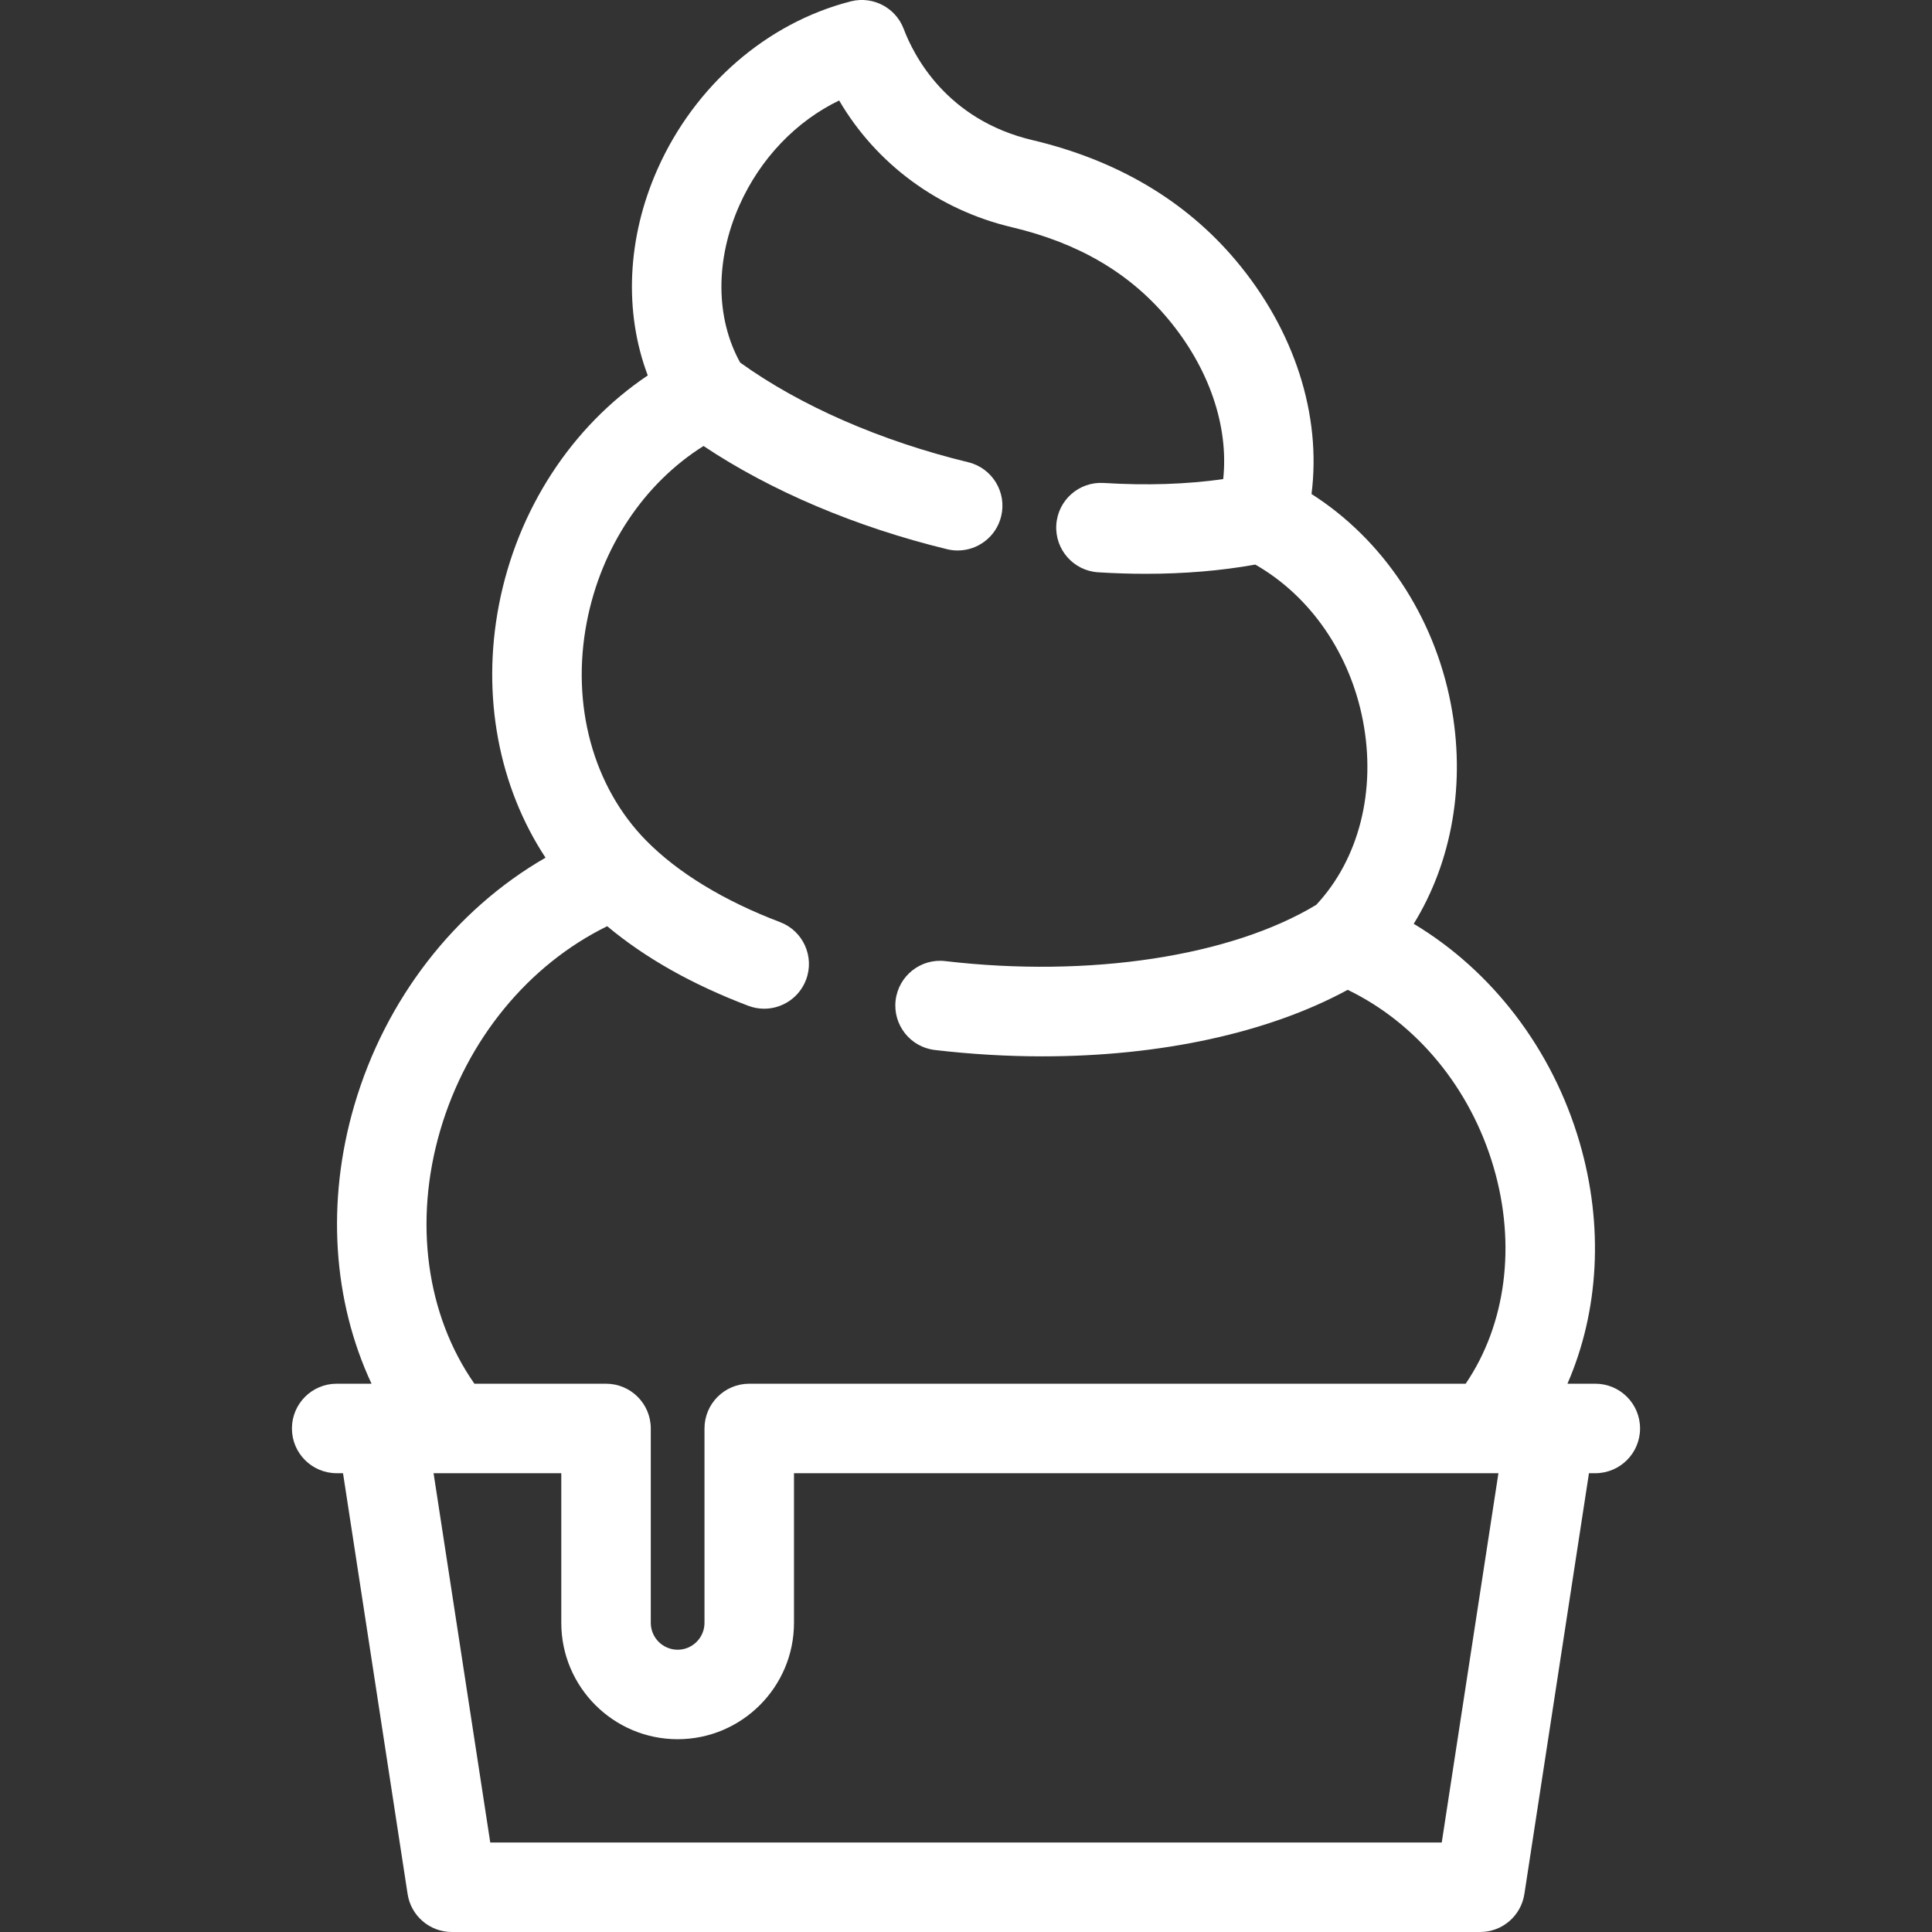 <?xml version="1.0" encoding="iso-8859-1"?>
<!-- Generator: Adobe Illustrator 17.1.0, SVG Export Plug-In . SVG Version: 6.00 Build 0)  -->
<!DOCTYPE svg PUBLIC "-//W3C//DTD SVG 1.1//EN" "http://www.w3.org/Graphics/SVG/1.1/DTD/svg11.dtd">
<svg xmlns="http://www.w3.org/2000/svg" xmlns:xlink="http://www.w3.org/1999/xlink" version="1.1" id="Capa_1" x="0px" y="0px" viewBox="0 0 431.721 431.721" style="enable-background:new 0 0 431.721 431.721;" xml:space="preserve" width="512px" height="512px">
<rect x="0" y="0" width="431.721" height="431.721" fill="#333333" stroke="none"/>
<path d="M356.488,309.202h-6.229c7.051-16.202,8.161-35.311,2.703-53.969c-6.083-20.801-19.543-38.3-37.055-48.8  c8.601-13.944,11.688-31.505,8.286-49.185c-3.792-19.699-15.218-36.722-31.124-46.858c2.252-17.609-3.78-36.586-16.903-52.181  c-11.256-13.374-26.555-22.426-45.475-26.904c-19.199-4.544-26.504-18.889-28.753-24.846c-0.041-0.109-0.094-0.21-0.138-0.317  c-0.081-0.196-0.161-0.393-0.253-0.581c-0.059-0.12-0.128-0.233-0.192-0.35c-0.094-0.174-0.186-0.349-0.29-0.516  c-0.084-0.135-0.178-0.261-0.267-0.39c-0.095-0.137-0.186-0.278-0.288-0.41c-0.111-0.144-0.231-0.278-0.349-0.415  c-0.092-0.107-0.18-0.218-0.277-0.321c-0.131-0.14-0.271-0.27-0.41-0.401c-0.095-0.09-0.186-0.184-0.284-0.27  c-0.142-0.125-0.291-0.239-0.44-0.355c-0.105-0.083-0.208-0.169-0.316-0.247c-0.143-0.103-0.293-0.196-0.441-0.291  c-0.123-0.079-0.244-0.162-0.371-0.236c-0.137-0.08-0.279-0.15-0.42-0.223c-0.146-0.076-0.29-0.155-0.439-0.224  c-0.128-0.059-0.259-0.108-0.389-0.161c-0.169-0.069-0.337-0.141-0.509-0.201c-0.12-0.042-0.243-0.074-0.364-0.111  c-0.187-0.057-0.372-0.116-0.563-0.163c-0.12-0.029-0.242-0.048-0.363-0.073c-0.194-0.04-0.387-0.081-0.584-0.109  c-0.134-0.019-0.271-0.027-0.406-0.041c-0.185-0.019-0.369-0.041-0.555-0.049c-0.163-0.007-0.327-0.002-0.49-0.001  c-0.161,0.001-0.321-0.004-0.483,0.005c-0.196,0.01-0.393,0.036-0.59,0.058c-0.132,0.015-0.263,0.023-0.395,0.043  c-0.215,0.033-0.429,0.083-0.644,0.13c-0.106,0.024-0.212,0.037-0.318,0.064c-0.015,0.004-0.029,0.009-0.043,0.012  c-0.047,0.012-0.094,0.028-0.141,0.041c-18.62,4.815-34.669,18.76-42.955,37.345c-6.877,15.422-7.564,32.031-2.22,46.194  c-16.984,11.397-29.154,29.948-33.269,51.331c-3.907,20.298-0.027,40.559,10.422,56.432C101.69,203.3,86.122,223.23,79.166,247.015  c-6.313,21.587-4.772,43.704,3.854,62.186h-7.787c-5.522,0-10,4.477-10,10c0,5.523,4.478,10,10,10h1.418l14.433,94.037  c0.748,4.88,4.946,8.483,9.884,8.483h229.783c4.938,0,9.136-3.603,9.884-8.483l14.433-94.037h1.418c5.522,0,10-4.477,10-10  C366.488,313.679,362.01,309.202,356.488,309.202z M98.362,252.63c5.945-20.327,19.695-37.018,37.323-45.661  c8.458,7.079,19.03,13.046,31.533,17.785c1.167,0.442,2.364,0.652,3.542,0.652c4.036,0,7.838-2.462,9.353-6.458  c1.958-5.165-0.642-10.938-5.807-12.895c-12.506-4.74-22.848-11.038-29.907-18.214c-11.875-12.069-16.839-30.324-13.276-48.832  c3.212-16.694,12.806-31.006,26.085-39.344c14.976,10.004,34.032,18.108,54.434,23.063c0.793,0.193,1.587,0.285,2.368,0.285  c4.507,0,8.599-3.068,9.71-7.642c1.304-5.367-1.99-10.774-7.357-12.078c-19.58-4.756-37.591-12.636-50.971-22.274  c-5.51-9.96-5.598-22.96-0.152-35.17c4.662-10.459,12.704-18.786,22.275-23.393c8.242,14.095,22.087,24.413,38.572,28.315  c14.854,3.516,26.23,10.163,34.778,20.32c9.296,11.045,13.739,24.096,12.471,35.971c-8.189,1.164-17.141,1.455-26.698,0.864  c-5.529-0.339-10.258,3.852-10.599,9.364c-0.34,5.512,3.852,10.257,9.364,10.598c3.611,0.223,7.155,0.335,10.63,0.335  c8.633,0,16.823-0.689,24.475-2.059c12.253,7.002,21.151,19.813,24.048,34.868c3.013,15.651-0.884,30.942-10.431,41.162  c-19.104,11.536-50.703,16.349-82.893,12.574c-5.474-0.652-10.454,3.281-11.097,8.766c-0.644,5.485,3.281,10.454,8.767,11.097  c8.122,0.953,16.176,1.42,24.048,1.42c26.257,0,50.442-5.207,68.201-14.864c15.399,7.426,27.434,21.938,32.617,39.663  c5.097,17.428,2.722,35.144-6.252,48.355H167.424c-5.523,0-10,4.477-10,10v43.44c0,3.309-2.691,6-6,6c-3.309,0-6-2.691-6-6v-43.44  c0-5.523-4.478-10-10-10H106.01C95.28,293.827,92.393,273.041,98.362,252.63z M322.17,411.721H109.551l-12.666-82.52h4.167  c0.003,0,0.006,0,0.009,0c0.004,0,0.008,0,0.012,0h24.351v33.44c0,14.336,11.663,26,26,26s26-11.664,26-26v-33.44h155.087  c0.004,0,0.008,0,0.012,0c0.003,0,0.006,0,0.009,0h2.304L322.17,411.721z" fill="#FFFFFF"/>
<g>
</g>
<g>
</g>
<g>
</g>
<g>
</g>
<g>
</g>
<g>
</g>
<g>
</g>
<g>
</g>
<g>
</g>
<g>
</g>
<g>
</g>
<g>
</g>
<g>
</g>
<g>
</g>
<g>
</g>
</svg>
